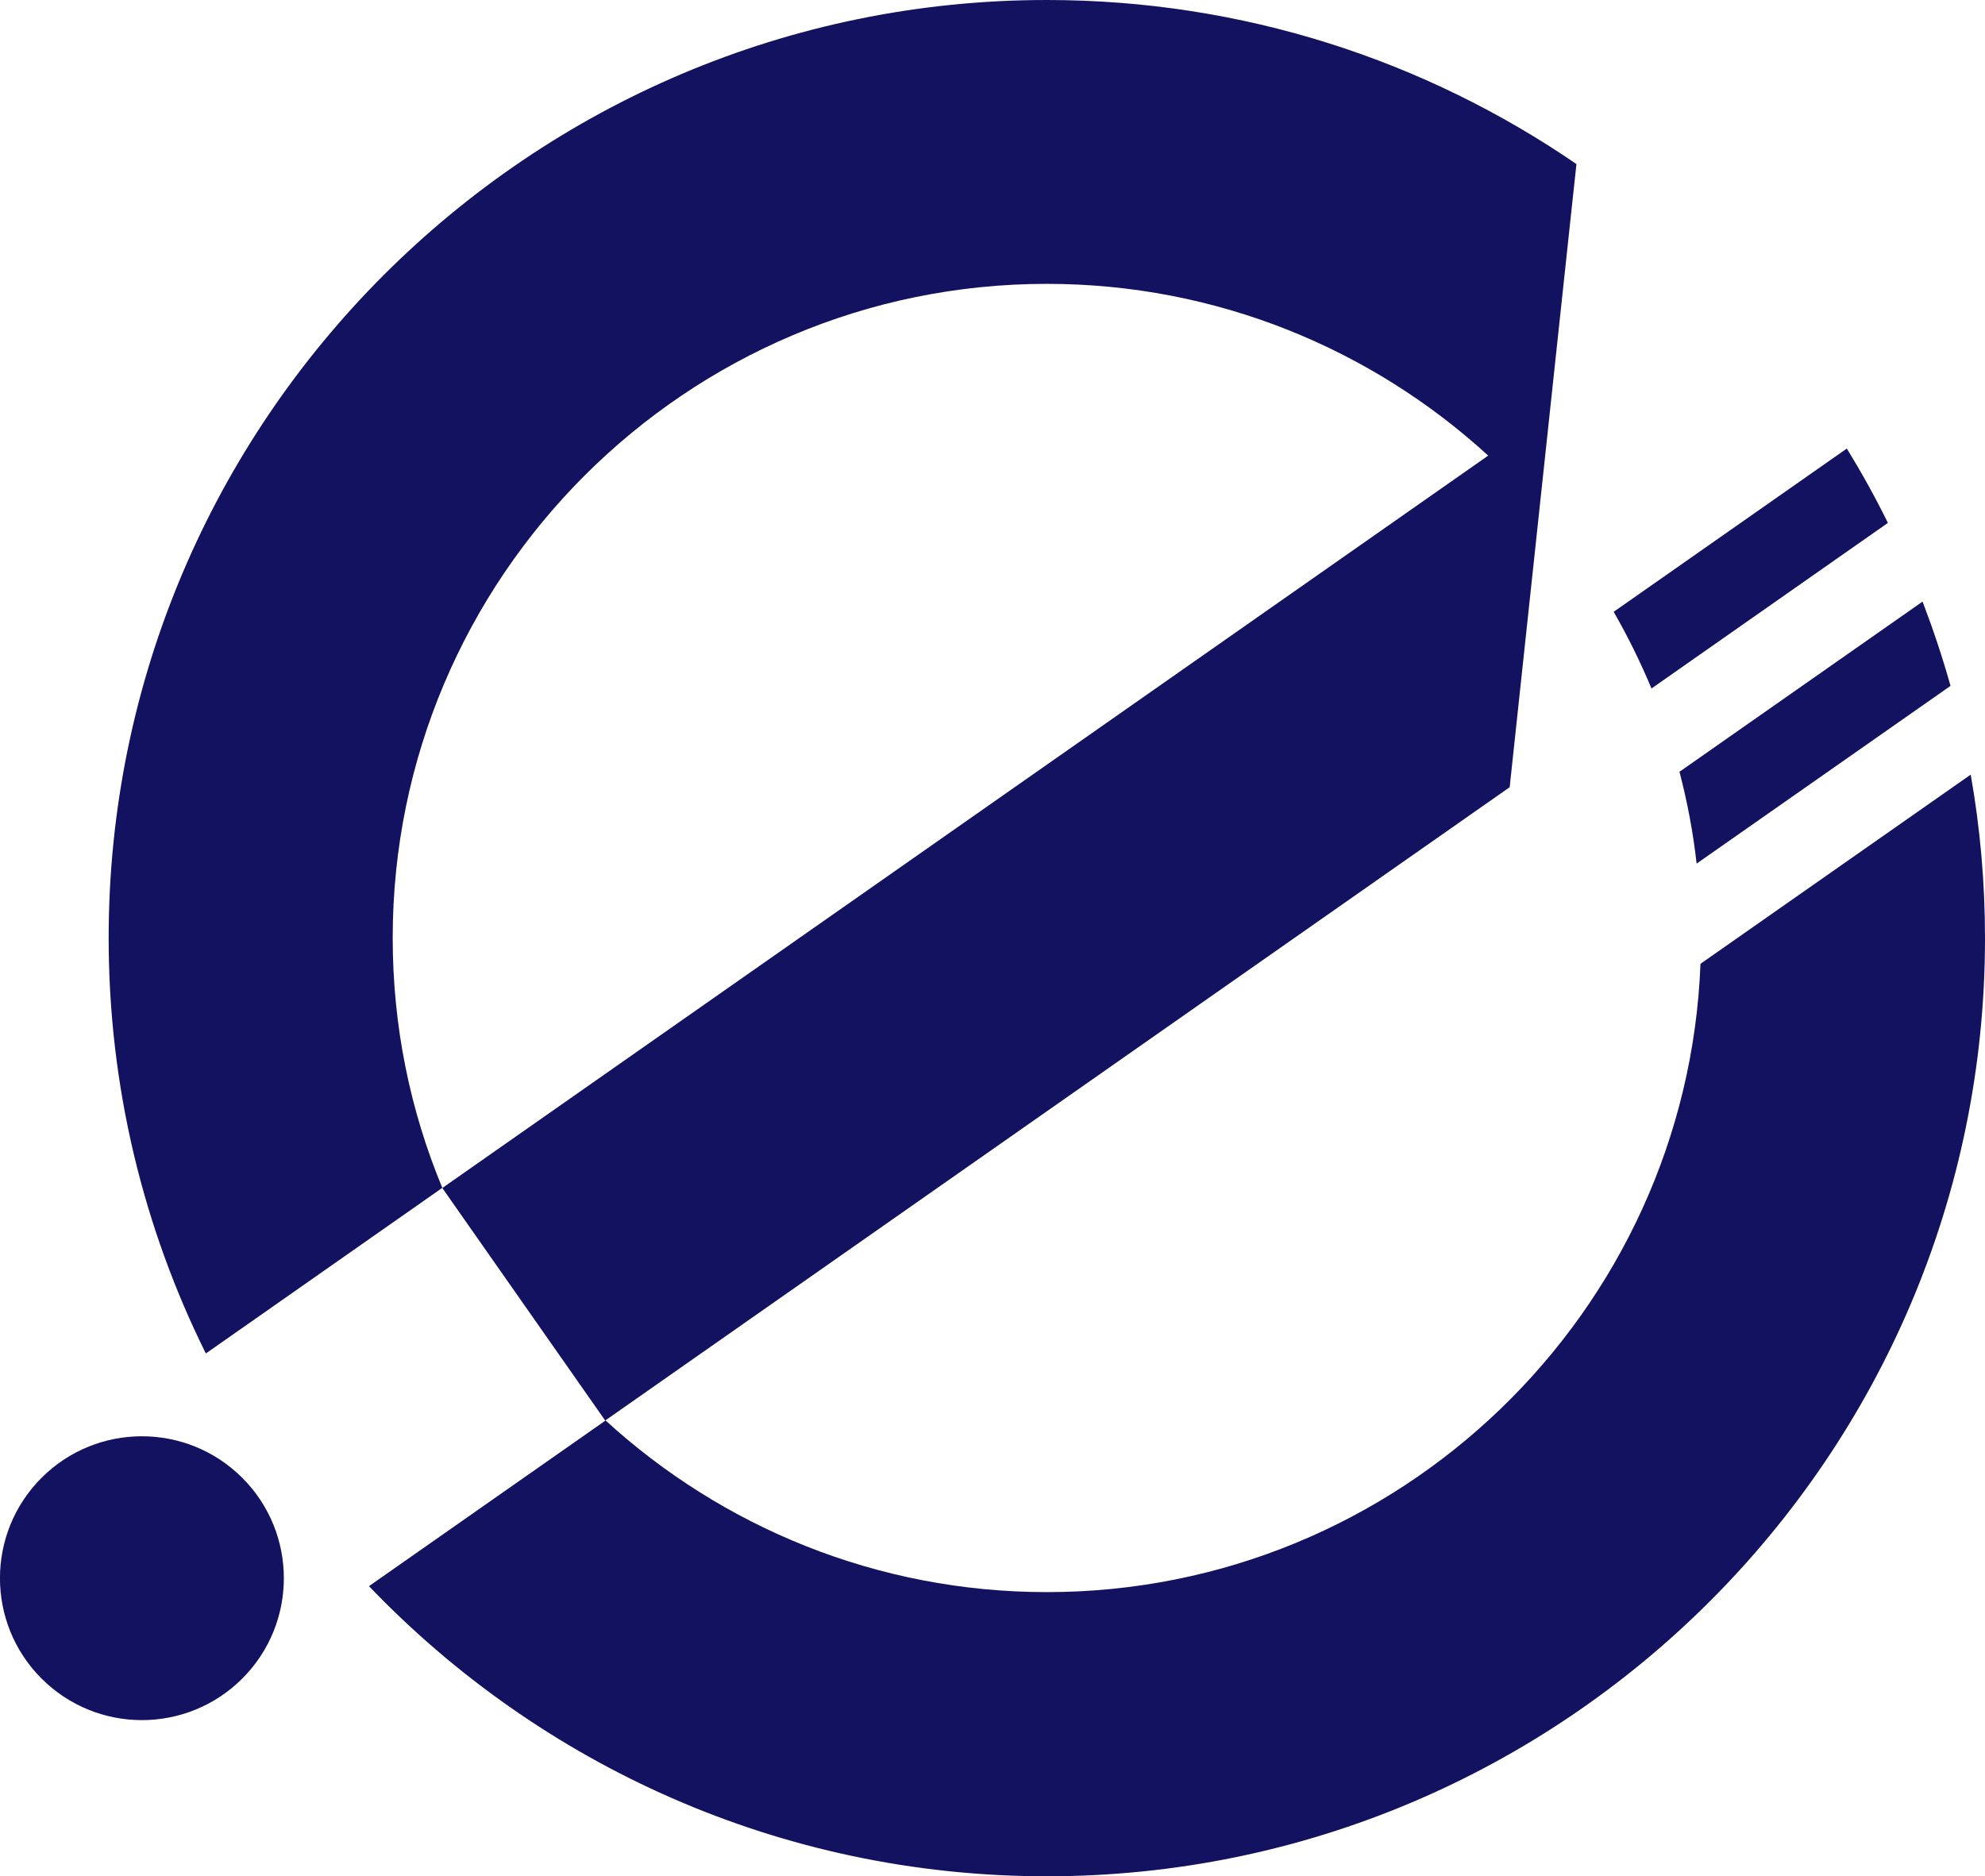 <?xml version="1.0" encoding="UTF-8"?>
<svg id="Capa_2" data-name="Capa 2" xmlns="http://www.w3.org/2000/svg" viewBox="0 0 126.42 119.5">
  <defs>
    <style>
      .cls-1 {
        fill: #121260;
      }
    </style>
  </defs>
  <g id="Presentación_logo" data-name="Presentación logo">
    <g>
      <path class="cls-1" d="M125.51,49.34l-17.21,12.05c-.86,22.22-19.2,40.02-41.63,40.02-10.82,0-20.69-4.15-28.11-10.94l57.59-40.33.05-.5.06-.55,3.09-28.86.72-6.72.33-3.06C90.79,3.86,79.18,0,66.67,0,33.72,0,6.92,26.8,6.92,59.75c0,9.5,2.23,18.48,6.19,26.46l15.06-10.55c-2.04-4.91-3.16-10.28-3.16-15.92,0-22.97,18.69-41.66,41.66-41.66,10.82,0,20.69,4.15,28.11,10.94h0S28.17,75.67,28.17,75.67l10.38,14.82-15.05,10.54c10.89,11.38,26.21,18.48,43.17,18.48,32.95,0,59.75-26.8,59.75-59.75,0-3.55-.31-7.03-.91-10.42Z"/>
      <path class="cls-1" d="M105.17,43.84s0,.01,0,.02l15.06-10.55s0-.01,0-.02c0,0,0,0,0,0-.8-1.62-1.67-3.19-2.61-4.72l-14.85,10.4c.9,1.56,1.7,3.19,2.4,4.86,0,0,0,0,0,0Z"/>
      <path class="cls-1" d="M106.97,49.19h0c.49,1.88.86,3.82,1.08,5.79,0,0,0,.02,0,.03l16.17-11.32s0-.02,0-.02c-.51-1.81-1.1-3.58-1.76-5.31,0-.01,0-.03-.02-.04l-15.48,10.84s0,.03.01.04Z"/>
      <circle class="cls-1" cx="9.04" cy="100.53" r="9.04" transform="translate(-68.44 35.83) rotate(-45)"/>
      <rect class="cls-1" x="90.28" y="54.25" width=".04" height=".02" transform="translate(-14.79 61.55) rotate(-34.97)"/>
    </g>
  </g>
</svg>